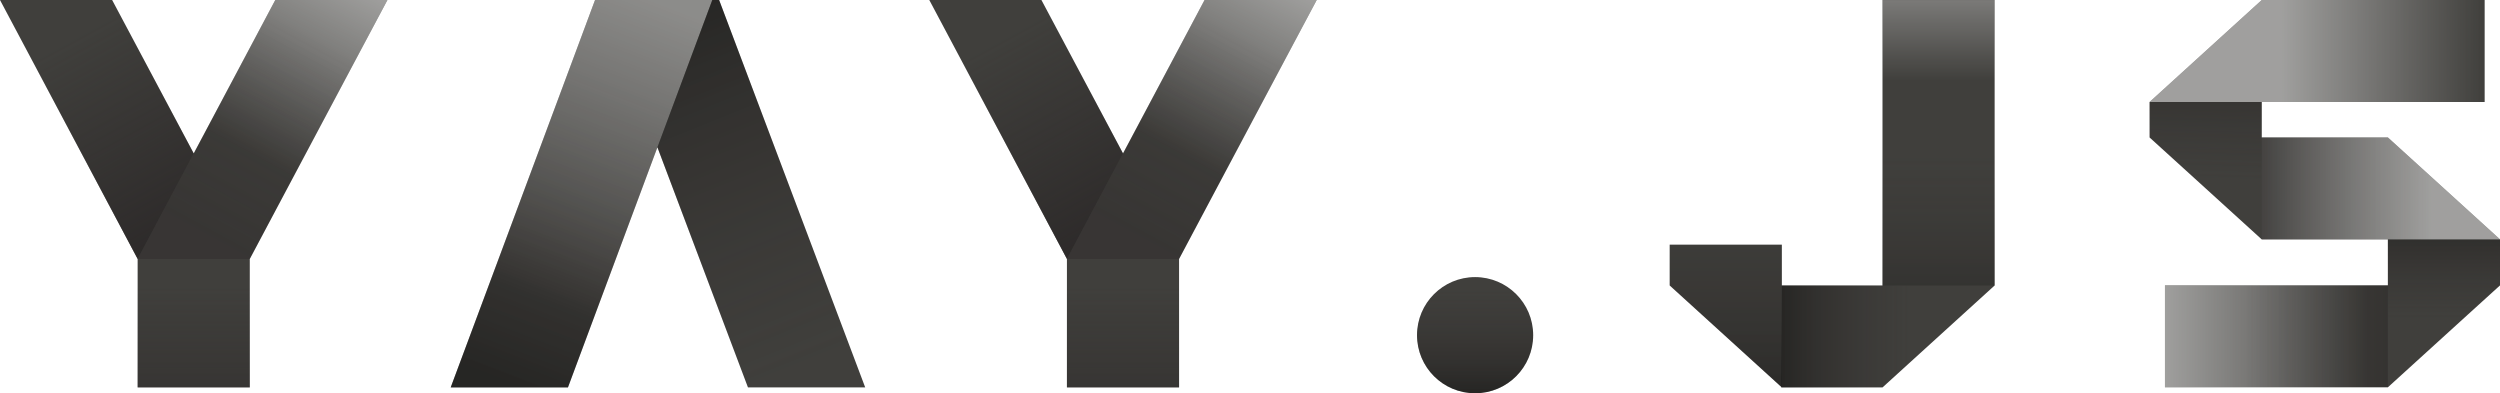 <svg xmlns:dc="http://purl.org/dc/elements/1.1/" xmlns:cc="http://creativecommons.org/ns#" xmlns:rdf="http://www.w3.org/1999/02/22-rdf-syntax-ns#" xmlns:svg="http://www.w3.org/2000/svg" xmlns="http://www.w3.org/2000/svg" xmlns:xlink="http://www.w3.org/1999/xlink" id="svg129249" version="1.1" viewBox="240.26 341.25 543.55 85.49">      <defs id="defs129253"></defs>   <linearGradient spreadMethod="pad" y2="30%" x2="-10%" y1="120%" x1="30%" id="3d_gradient2-logo-b6bcc116-2743-43e2-bfd6-85f1535f9ebe">     <stop id="stop129230" stop-opacity="1" stop-color="#ffffff" offset="0%"></stop>     <stop id="stop129232" stop-opacity="1" stop-color="#000000" offset="100%"></stop>   </linearGradient>   <linearGradient gradientTransform="rotate(-30)" spreadMethod="pad" y2="30%" x2="-10%" y1="120%" x1="30%" id="3d_gradient3-logo-b6bcc116-2743-43e2-bfd6-85f1535f9ebe">     <stop id="stop129235" stop-opacity="1" stop-color="#ffffff" offset="0%"></stop>     <stop id="stop129237" stop-opacity="1" stop-color="#cccccc" offset="50%"></stop>     <stop id="stop129239" stop-opacity="1" stop-color="#000000" offset="100%"></stop>   </linearGradient>   <g id="logo-group">     <image xlink:href="" id="container" x="272" y="144" width="480" height="480" style="display: none;" transform="translate(0 0)"></image>     <g id="logo-center" transform="translate(5.684341886080802e-14 0)">       <image xlink:href="" id="icon_container" style="display: none;" x="0" y="0"></image>       <g id="slogan" style="font-style:normal;font-weight:300;font-size:32px;line-height:1;font-family:Comfortaa;font-variant-ligatures:none;text-align:center;text-anchor:middle" transform="translate(0 0)"></g>       <g id="title" style="font-style:normal;font-weight:normal;font-size:72px;line-height:1;font-family:'Brandmark Sans 28';font-variant-ligatures:normal;text-align:center;text-anchor:middle" transform="translate(0 0)">         <g id="path129258" aria-label="Y" transform="translate(0 325.023) translate(240.262 16.232) scale(1.67) translate(-385.645 50.4)"> <polygon class="c1" points="110.618,74.093 100,94.067 89.382,74.093 74.782,74.093 92.7,107.8 92.7,124.529 107.3,124.529 107.3,107.8 125.218,74.093 " transform="translate(310.863 -124.493)" stroke-width="0" stroke-linejoin="miter" stroke-miterlimit="2" fill="#403f3c" stroke="#403f3c"></polygon> <linearGradient id="2d3d0343-23f7-49dc-8082-71a9c089648f" gradientUnits="userSpaceOnUse" x1="101.596" y1="104.517" x2="119.664" y2="71.215"> <stop offset="0.317" style="stop-color:#FFFFFF;stop-opacity:0"></stop> <stop offset="1" style="stop-color:#FFFFFF;stop-opacity:0.5"></stop> </linearGradient> <polygon class="highlight" fill="url(#2d3d0343-23f7-49dc-8082-71a9c089648f)" points="110.618,74.093 125.218,74.093 107.3,107.8 92.7,107.8 " transform="translate(310.863 -124.493)" stroke-width="0" stroke-linejoin="miter" stroke-miterlimit="2" opacity="1"></polygon> <linearGradient id="de27c1b3-1a69-4ead-85e1-0ce71448178a" gradientUnits="userSpaceOnUse" x1="101.596" y1="104.517" x2="119.664" y2="71.215"> <stop offset="0" style="stop-color:#231F20;stop-opacity:0.3"></stop> <stop offset="0.775" style="stop-color:#231F20;stop-opacity:0"></stop> </linearGradient> <polygon class="highlight" fill="url(#de27c1b3-1a69-4ead-85e1-0ce71448178a)" points="110.618,74.093 125.218,74.093 107.3,107.8 92.7,107.8 " transform="translate(310.863 -124.493)" stroke-width="0" stroke-linejoin="miter" stroke-miterlimit="2" opacity="1"></polygon> <linearGradient id="3c66f4b1-4fa0-4fcd-98ae-87b81cd767cf" gradientUnits="userSpaceOnUse" x1="100" y1="124.529" x2="100" y2="107.8"> <stop offset="0" style="stop-color:#231F20;stop-opacity:0.3"></stop> <stop offset="0.793" style="stop-color:#231F20;stop-opacity:0"></stop> </linearGradient> <rect x="92.7" y="107.8" class="highlight" fill="url(#3c66f4b1-4fa0-4fcd-98ae-87b81cd767cf)" width="14.601" height="16.73" transform="translate(310.863 -124.493)" stroke-width="0" stroke-linejoin="miter" stroke-miterlimit="2" opacity="1"></rect> <linearGradient id="00de36ae-5dfe-43f0-b8ee-cec1b4e3f42b" gradientUnits="userSpaceOnUse" x1="98.418" y1="104.424" x2="79.995" y2="70.767"> <stop offset="0" style="stop-color:#231F20;stop-opacity:0.65"></stop> <stop offset="0.01" style="stop-color:#231F20;stop-opacity:0.641"></stop> <stop offset="0.758" style="stop-color:#231F20;stop-opacity:0"></stop> </linearGradient> <polygon class="highlight" fill="url(#00de36ae-5dfe-43f0-b8ee-cec1b4e3f42b)" points="89.382,74.093 74.782,74.093 92.7,107.8 100,94.067 " transform="translate(310.863 -124.493)" stroke-width="0" stroke-linejoin="miter" stroke-miterlimit="2" opacity="1"></polygon> </g>         <g id="path129260" aria-label="A" transform="translate(0 325.023) translate(338.25 16.232) scale(1.67) translate(-429.321 50.4)"> <polygon class="c1" points="126.983,124.53 107.964,74.094 107.074,74.094 92.7,74.094 91.809,74.094 73.017,124.53 88.281,124.53 99.93,93.266 111.719,124.53 " transform="translate(356.304 -124.494)" stroke-width="0" stroke-linejoin="miter" stroke-miterlimit="2" fill="#403f3c" stroke="#403f3c"></polygon> <linearGradient id="0c882881-44d5-45e7-8760-ceeacde5e790" gradientUnits="userSpaceOnUse" x1="99.695" y1="74.299" x2="80.555" y2="123.91"> <stop offset="0.22" style="stop-color:#231F20;stop-opacity:0"></stop> <stop offset="0.474" style="stop-color:#1E1A1B;stop-opacity:0.13"></stop> <stop offset="0.785" style="stop-color:#0F0D0D;stop-opacity:0.29"></stop> <stop offset="1" style="stop-color:#000000;stop-opacity:0.4"></stop> </linearGradient> <polygon class="highlight" fill="url(#0c882881-44d5-45e7-8760-ceeacde5e790)" points="107.074,74.094 91.809,74.094 73.017,124.53 88.281,124.53 " transform="translate(356.304 -124.494)" stroke-width="0" stroke-linejoin="miter" stroke-miterlimit="2" opacity="1"></polygon> <linearGradient id="9342d22f-4279-4921-85bb-5e3174ef98c0" gradientUnits="userSpaceOnUse" x1="99.695" y1="74.299" x2="80.555" y2="123.91"> <stop offset="0" style="stop-color:#FFFFFF;stop-opacity:0.4"></stop> <stop offset="0.78" style="stop-color:#FFFFFF;stop-opacity:0"></stop> </linearGradient> <polygon class="highlight" fill="url(#9342d22f-4279-4921-85bb-5e3174ef98c0)" points="107.074,74.094 91.809,74.094 73.017,124.53 88.281,124.53 " transform="translate(356.304 -124.494)" stroke-width="0" stroke-linejoin="miter" stroke-miterlimit="2" opacity="1"></polygon> <linearGradient id="5379493e-8748-4fed-9c22-617e0480e9fc" gradientUnits="userSpaceOnUse" x1="118.92" y1="121.819" x2="100.46" y2="76.054"> <stop offset="0" style="stop-color:#231F20;stop-opacity:0"></stop> <stop offset="0.325" style="stop-color:#1E1A1B;stop-opacity:0.13"></stop> <stop offset="0.724" style="stop-color:#0F0D0D;stop-opacity:0.29"></stop> <stop offset="1" style="stop-color:#000000;stop-opacity:0.4"></stop> </linearGradient> <polygon class="highlight" fill="url(#5379493e-8748-4fed-9c22-617e0480e9fc)" points="126.983,124.53 107.964,74.094 107.074,74.094 99.93,93.266 111.719,124.53 " transform="translate(356.304 -124.494)" stroke-width="0" stroke-linejoin="miter" stroke-miterlimit="2" opacity="1"></polygon> </g>         <g id="path129262" aria-label="Y" transform="translate(0 325.023) translate(442.306 16.232) scale(1.67) translate(-476.629 50.4)"> <polygon class="c1" points="110.618,74.093 100,94.067 89.382,74.093 74.782,74.093 92.7,107.8 92.7,124.529 107.3,124.529 107.3,107.8 125.218,74.093 " transform="translate(401.848 -124.493)" stroke-width="0" stroke-linejoin="miter" stroke-miterlimit="2" fill="#403f3c" stroke="#403f3c"></polygon> <linearGradient id="c8086fa6-c90d-42d3-ba77-8e123fc87f0d" gradientUnits="userSpaceOnUse" x1="101.596" y1="104.517" x2="119.664" y2="71.215"> <stop offset="0.317" style="stop-color:#FFFFFF;stop-opacity:0"></stop> <stop offset="1" style="stop-color:#FFFFFF;stop-opacity:0.5"></stop> </linearGradient> <polygon class="highlight" fill="url(#c8086fa6-c90d-42d3-ba77-8e123fc87f0d)" points="110.618,74.093 125.218,74.093 107.3,107.8 92.7,107.8 " transform="translate(401.848 -124.493)" stroke-width="0" stroke-linejoin="miter" stroke-miterlimit="2" opacity="1"></polygon> <linearGradient id="04619339-e7a3-4799-ad55-3ef3814dc79e" gradientUnits="userSpaceOnUse" x1="101.596" y1="104.517" x2="119.664" y2="71.215"> <stop offset="0" style="stop-color:#231F20;stop-opacity:0.3"></stop> <stop offset="0.775" style="stop-color:#231F20;stop-opacity:0"></stop> </linearGradient> <polygon class="highlight" fill="url(#04619339-e7a3-4799-ad55-3ef3814dc79e)" points="110.618,74.093 125.218,74.093 107.3,107.8 92.7,107.8 " transform="translate(401.848 -124.493)" stroke-width="0" stroke-linejoin="miter" stroke-miterlimit="2" opacity="1"></polygon> <linearGradient id="40b52765-f2d1-4131-bdc3-ee7712c88e81" gradientUnits="userSpaceOnUse" x1="100" y1="124.529" x2="100" y2="107.8"> <stop offset="0" style="stop-color:#231F20;stop-opacity:0.3"></stop> <stop offset="0.793" style="stop-color:#231F20;stop-opacity:0"></stop> </linearGradient> <rect x="92.7" y="107.8" class="highlight" fill="url(#40b52765-f2d1-4131-bdc3-ee7712c88e81)" width="14.601" height="16.73" transform="translate(401.848 -124.493)" stroke-width="0" stroke-linejoin="miter" stroke-miterlimit="2" opacity="1"></rect> <linearGradient id="31c1741a-d138-40f9-bae8-b220796547fc" gradientUnits="userSpaceOnUse" x1="98.418" y1="104.424" x2="79.995" y2="70.767"> <stop offset="0" style="stop-color:#231F20;stop-opacity:0.65"></stop> <stop offset="0.01" style="stop-color:#231F20;stop-opacity:0.641"></stop> <stop offset="0.758" style="stop-color:#231F20;stop-opacity:0"></stop> </linearGradient> <polygon class="highlight" fill="url(#31c1741a-d138-40f9-bae8-b220796547fc)" points="89.382,74.093 74.782,74.093 92.7,107.8 100,94.067 " transform="translate(401.848 -124.493)" stroke-width="0" stroke-linejoin="miter" stroke-miterlimit="2" opacity="1"></polygon> </g>         <g id="path129264" aria-label="." transform="translate(0 325.023) translate(548.347 76.472) scale(1.67) translate(-525.127 14.328)"> <circle class="c1" cx="100" cy="118.697" r="7.561" transform="translate(432.688 -125.464)" stroke-width="0" stroke-linejoin="miter" stroke-miterlimit="2" fill="#403f3c" stroke="#403f3c"></circle> <linearGradient id="8d29346f-ac53-40d8-8480-1a9634a89265" gradientUnits="userSpaceOnUse" x1="100" y1="112.768" x2="100" y2="126.007"> <stop offset="0" style="stop-color:#231F20;stop-opacity:0"></stop> <stop offset="0.325" style="stop-color:#1E1A1B;stop-opacity:0.13"></stop> <stop offset="0.724" style="stop-color:#0F0D0D;stop-opacity:0.29"></stop> <stop offset="1" style="stop-color:#000000;stop-opacity:0.4"></stop> </linearGradient> <circle class="highlight" fill="url(#8d29346f-ac53-40d8-8480-1a9634a89265)" cx="100" cy="118.697" r="7.561" transform="translate(432.688 -125.464)" stroke-width="0" stroke-linejoin="miter" stroke-miterlimit="2" opacity="1"></circle> </g>         <g id="path129266" aria-label="J" transform="translate(0 325.023) translate(603.286 16.232) scale(1.67) translate(-543.025 50.4)"> <polygon class="c1" points="121.152,74.093 106.552,74.093 106.552,111.256 93.448,111.256 93.448,105.948 78.848,105.948 78.848,111.256 93.383,124.47 93.383,124.529 93.447,124.529 93.448,124.53 93.448,124.529 106.552,124.529 106.552,124.53 117.034,115 121.152,111.257 121.152,111.257 121.152,111.256 " transform="translate(464.177 -124.493)" stroke-width="0" stroke-linejoin="miter" stroke-miterlimit="2" fill="#403f3c" stroke="#403f3c"></polygon> <linearGradient id="f7a3424c-46fe-4c22-8f0f-63ac176d19cb" gradientUnits="userSpaceOnUse" x1="86.148" y1="123.702" x2="86.148" y2="74.9"> <stop offset="0" style="stop-color:#000000;stop-opacity:0.3"></stop> <stop offset="0.148" style="stop-color:#0F0D0D;stop-opacity:0.217"></stop> <stop offset="0.362" style="stop-color:#1E1A1B;stop-opacity:0.098"></stop> <stop offset="0.537" style="stop-color:#231F20;stop-opacity:0"></stop> </linearGradient> <polygon class="highlight" fill="url(#f7a3424c-46fe-4c22-8f0f-63ac176d19cb)" points="78.848,111.256 93.448,124.53 93.448,105.948 78.848,105.948 " transform="translate(464.177 -124.493)" stroke-width="0" stroke-linejoin="miter" stroke-miterlimit="2" opacity="1"></polygon> <linearGradient id="6b7de4ed-1242-406f-902b-ab1c6bccbbf8" gradientUnits="userSpaceOnUse" x1="93.383" y1="117.893" x2="110.175" y2="117.893"> <stop offset="0" style="stop-color:#000000;stop-opacity:0.4"></stop> <stop offset="0.276" style="stop-color:#0F0D0D;stop-opacity:0.29"></stop> <stop offset="0.675" style="stop-color:#1E1A1B;stop-opacity:0.13"></stop> <stop offset="1" style="stop-color:#231F20;stop-opacity:0"></stop> </linearGradient> <polygon class="highlight" fill="url(#6b7de4ed-1242-406f-902b-ab1c6bccbbf8)" points="106.552,124.529 121.152,111.257 93.448,111.256 93.383,124.529 " transform="translate(464.177 -124.493)" stroke-width="0" stroke-linejoin="miter" stroke-miterlimit="2" opacity="1"></polygon> <linearGradient id="254c9f13-0b0c-4b99-b62a-be2d958ebe40" gradientUnits="userSpaceOnUse" x1="86.148" y1="123.702" x2="86.148" y2="74.9"> <stop offset="0.417" style="stop-color:#FFFFFF;stop-opacity:0"></stop> <stop offset="1" style="stop-color:#FFFFFF;stop-opacity:0.8"></stop> </linearGradient> <polygon class="highlight" fill="url(#254c9f13-0b0c-4b99-b62a-be2d958ebe40)" points="78.848,111.256 93.448,124.53 93.448,105.948 78.848,105.948 " transform="translate(464.177 -124.493)" stroke-width="0" stroke-linejoin="miter" stroke-miterlimit="2" opacity="1"></polygon> <linearGradient id="5df31eec-d43d-485c-9563-f0778a195f0f" gradientUnits="userSpaceOnUse" x1="113.852" y1="96.459" x2="113.852" y2="74.321"> <stop offset="0.537" style="stop-color:#FFFFFF;stop-opacity:0"></stop> <stop offset="1" style="stop-color:#FFFFFF;stop-opacity:0.3"></stop> </linearGradient> <rect x="106.552" y="74.093" class="highlight" fill="url(#5df31eec-d43d-485c-9563-f0778a195f0f)" width="14.601" height="37.163" transform="translate(464.177 -124.493)" stroke-width="0" stroke-linejoin="miter" stroke-miterlimit="2" opacity="1"></rect> <linearGradient id="81b5e630-f0a9-4277-9f90-83e2e0062b6c" gradientUnits="userSpaceOnUse" x1="113.852" y1="116.43" x2="113.852" y2="94.292"> <stop offset="0" style="stop-color:#000000;stop-opacity:0.3"></stop> <stop offset="0.276" style="stop-color:#0F0D0D;stop-opacity:0.217"></stop> <stop offset="0.675" style="stop-color:#1E1A1B;stop-opacity:0.098"></stop> <stop offset="1" style="stop-color:#231F20;stop-opacity:0"></stop> </linearGradient> <rect x="106.552" y="74.093" class="highlight" fill="url(#81b5e630-f0a9-4277-9f90-83e2e0062b6c)" width="14.601" height="37.163" transform="translate(464.177 -124.493)" stroke-width="0" stroke-linejoin="miter" stroke-miterlimit="2" opacity="1"></rect> </g>         <g id="path129268" aria-label="S" transform="translate(0 325.023) translate(707.626 16.232) scale(1.67) translate(-590.504 50.4)"> <polygon class="c1" points="122.811,105.276 108.211,92.004 91.789,92.004 91.789,87.383 120.811,87.384 120.811,74.111 91.789,74.111 91.789,74.11 81.307,83.64 77.189,87.383 77.189,87.384 77.189,92.004 77.189,92.004 91.789,105.276 108.211,105.276 108.211,111.256 79.189,111.256 79.189,124.529 108.211,124.529 108.211,124.53 118.693,115 122.811,111.257 122.811,111.256 122.811,105.276 122.808,105.276 " transform="translate(513.315 -124.51)" stroke-width="0" stroke-linejoin="miter" stroke-miterlimit="2" fill="#403f3c" stroke="#403f3c"></polygon> <linearGradient id="a8923966-750f-495d-8ca9-1f7d311c05c4" gradientUnits="userSpaceOnUse" x1="79.189" y1="117.893" x2="105.567" y2="117.893"> <stop offset="0" style="stop-color:#FFFFFF;stop-opacity:0.5"></stop> <stop offset="0.014" style="stop-color:#FFFFFF;stop-opacity:0.493"></stop> <stop offset="1" style="stop-color:#FFFFFF;stop-opacity:0"></stop> </linearGradient> <polygon class="highlight" fill="url(#a8923966-750f-495d-8ca9-1f7d311c05c4)" points="108.211,124.529 122.811,111.257 79.189,111.256 79.189,124.529 " transform="translate(513.315 -124.51)" stroke-width="0" stroke-linejoin="miter" stroke-miterlimit="2" opacity="1"></polygon> <linearGradient id="2f632780-022c-4bea-8a77-2b19c7a22cc7" gradientUnits="userSpaceOnUse" x1="194.231" y1="104.619" x2="220.609" y2="104.619" gradientTransform="matrix(-1 0 0 -1 315.042 185.366)"> <stop offset="0" style="stop-color:#FFFFFF;stop-opacity:0"></stop> <stop offset="0.986" style="stop-color:#FFFFFF;stop-opacity:0.493"></stop> <stop offset="1" style="stop-color:#FFFFFF;stop-opacity:0.5"></stop> </linearGradient> <polygon class="highlight" fill="url(#2f632780-022c-4bea-8a77-2b19c7a22cc7)" points="91.789,74.111 77.189,87.383 120.811,87.384 120.811,74.111 " transform="translate(513.315 -124.51)" stroke-width="0" stroke-linejoin="miter" stroke-miterlimit="2" opacity="1"></polygon> <linearGradient id="4587bcb3-42b6-4001-a0a0-f1a6d5345690" gradientUnits="userSpaceOnUse" x1="115.511" y1="101.934" x2="115.511" y2="115.661"> <stop offset="0" style="stop-color:#000000;stop-opacity:0.4"></stop> <stop offset="0.276" style="stop-color:#0F0D0D;stop-opacity:0.29"></stop> <stop offset="0.675" style="stop-color:#1E1A1B;stop-opacity:0.13"></stop> <stop offset="1" style="stop-color:#231F20;stop-opacity:0"></stop> </linearGradient> <polygon class="highlight" fill="url(#4587bcb3-42b6-4001-a0a0-f1a6d5345690)" points="122.811,111.256 108.211,124.53 108.211,105.276 122.811,105.276 " transform="translate(513.315 -124.51)" stroke-width="0" stroke-linejoin="miter" stroke-miterlimit="2" opacity="1"></polygon> <linearGradient id="27983f76-2a4a-4f3c-a8d9-caf0503eb34e" gradientUnits="userSpaceOnUse" x1="84.969" y1="79.054" x2="84.457" y2="97.493"> <stop offset="0" style="stop-color:#000000;stop-opacity:0.4"></stop> <stop offset="0.276" style="stop-color:#0F0D0D;stop-opacity:0.29"></stop> <stop offset="0.675" style="stop-color:#1E1A1B;stop-opacity:0.13"></stop> <stop offset="1" style="stop-color:#231F20;stop-opacity:0"></stop> </linearGradient> <polygon class="highlight" fill="url(#27983f76-2a4a-4f3c-a8d9-caf0503eb34e)" points="77.189,87.384 77.189,92.004 91.789,105.276 91.789,87.384 " transform="translate(513.315 -124.51)" stroke-width="0" stroke-linejoin="miter" stroke-miterlimit="2" opacity="1"></polygon> <linearGradient id="1078c9f5-65f7-4cde-8208-1df2818803af" gradientUnits="userSpaceOnUse" x1="86.254" y1="86.726" x2="113.842" y2="86.726" gradientTransform="matrix(1 0 0 -1 -0 185.366)"> <stop offset="0" style="stop-color:#000000;stop-opacity:0.4"></stop> <stop offset="0.276" style="stop-color:#0F0D0D;stop-opacity:0.29"></stop> <stop offset="0.675" style="stop-color:#1E1A1B;stop-opacity:0.13"></stop> <stop offset="1" style="stop-color:#231F20;stop-opacity:0"></stop> </linearGradient> <polygon class="highlight" fill="url(#1078c9f5-65f7-4cde-8208-1df2818803af)" points="108.211,92.004 91.789,92.004 91.789,105.276 122.811,105.276 " transform="translate(513.315 -124.51)" stroke-width="0" stroke-linejoin="miter" stroke-miterlimit="2" opacity="1"></polygon> <linearGradient id="03b7a24e-1cb9-4be0-8f33-86216e87712b" gradientUnits="userSpaceOnUse" x1="86.254" y1="86.726" x2="113.842" y2="86.726" gradientTransform="matrix(1 0 0 -1 -0 185.366)"> <stop offset="0" style="stop-color:#FFFFFF;stop-opacity:0"></stop> <stop offset="0.986" style="stop-color:#FFFFFF;stop-opacity:0.493"></stop> <stop offset="1" style="stop-color:#FFFFFF;stop-opacity:0.5"></stop> </linearGradient> <polygon class="highlight" fill="url(#03b7a24e-1cb9-4be0-8f33-86216e87712b)" points="108.211,92.004 91.789,92.004 91.789,105.276 122.811,105.276 " transform="translate(513.315 -124.51)" stroke-width="0" stroke-linejoin="miter" stroke-miterlimit="2" opacity="1"></polygon> <linearGradient id="da39cf3a-997d-4fda-8752-1bf7b3667cb0" gradientUnits="userSpaceOnUse" x1="119.573" y1="117.893" x2="89.397" y2="117.893"> <stop offset="0" style="stop-color:#000000;stop-opacity:0.4"></stop> <stop offset="0.276" style="stop-color:#0F0D0D;stop-opacity:0.29"></stop> <stop offset="0.675" style="stop-color:#1E1A1B;stop-opacity:0.13"></stop> <stop offset="1" style="stop-color:#231F20;stop-opacity:0"></stop> </linearGradient> <rect x="79.189" y="111.256" class="highlight" fill="url(#da39cf3a-997d-4fda-8752-1bf7b3667cb0)" width="29.022" height="13.272" transform="translate(513.315 -124.51)" stroke-width="0" stroke-linejoin="miter" stroke-miterlimit="2" opacity="1"></rect> </g>             </g>       <image xlink:href="" id="icon" style="display: none;" x="0" y="0"></image>     </g>   </g> </svg>